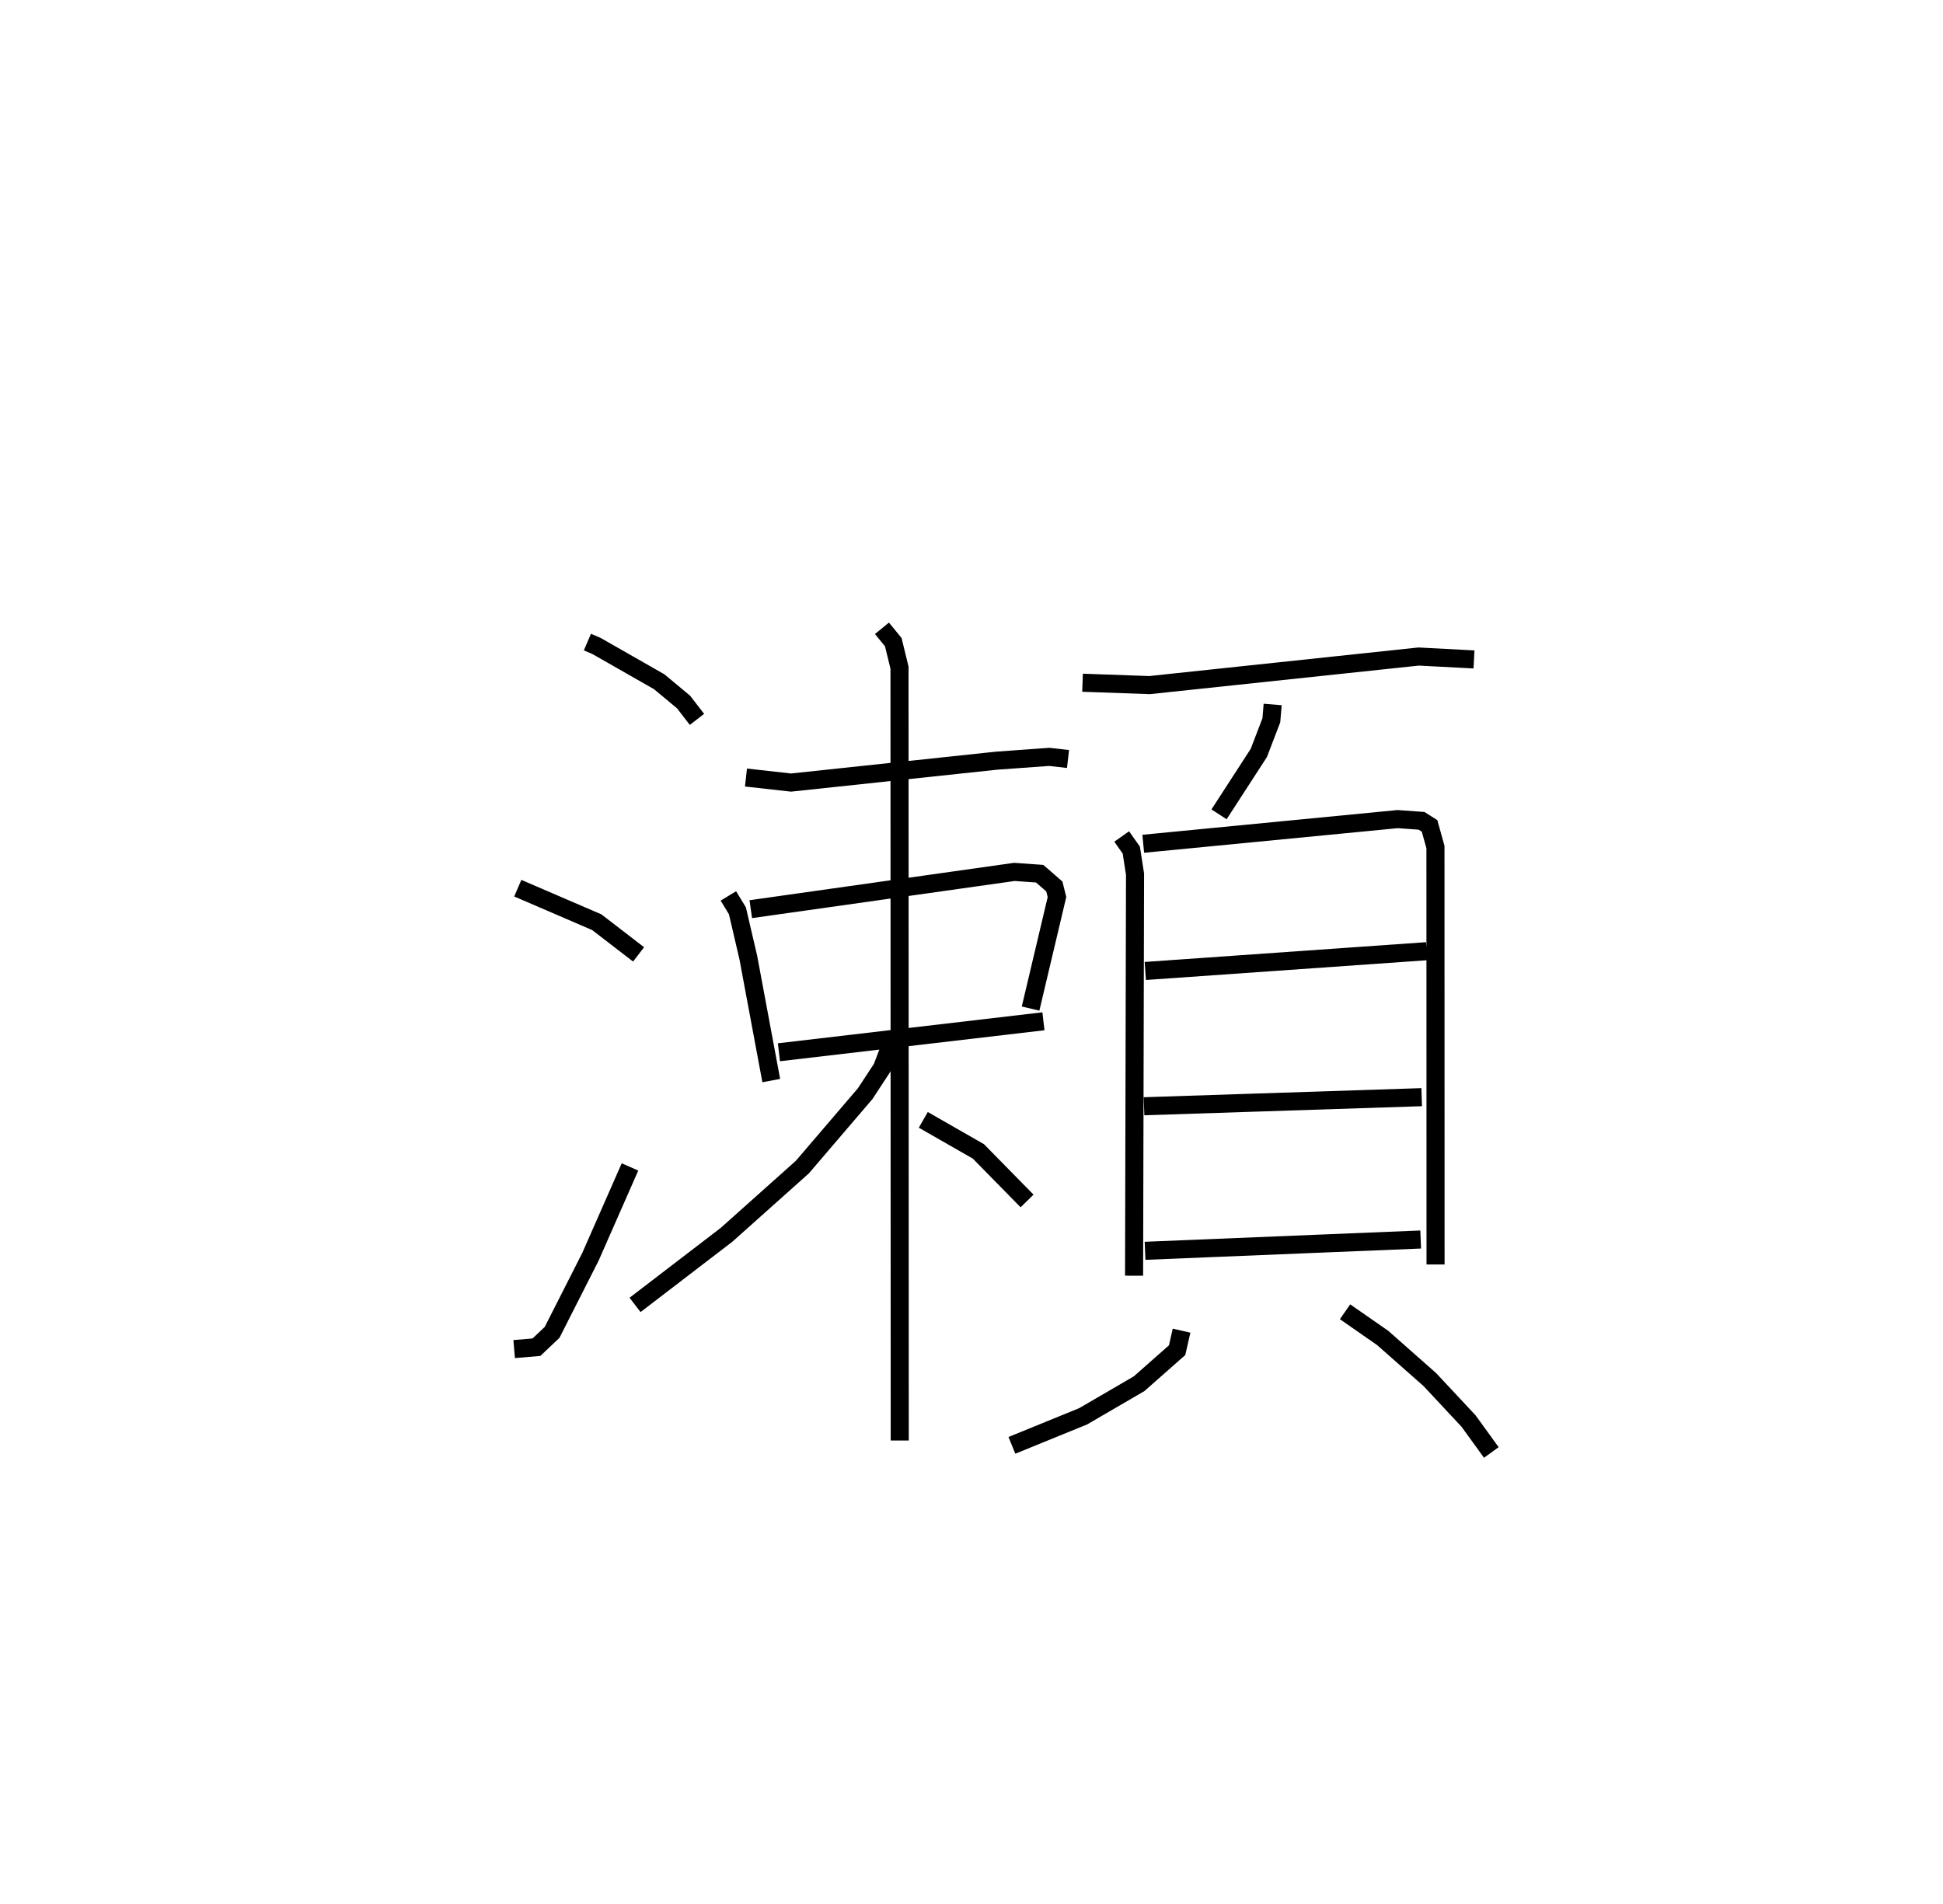 <?xml version="1.0" encoding="utf-8" ?>
<svg baseProfile="full" height="105.386" version="1.1" width="107.53" xmlns="http://www.w3.org/2000/svg" xmlns:ev="http://www.w3.org/2001/xml-events" xmlns:xlink="http://www.w3.org/1999/xlink"><defs /><rect fill="white" height="105.386" width="107.53" x="0" y="0" /><path d="M25,25 m0.0,0.0 m7.509,10.536 l0.504,0.217 3.467,1.978 l1.348,1.121 0.744,0.963 m-9.917,9.342 l4.371,1.883 2.315,1.782 m-6.886,21.845 l1.234,-0.105 0.865,-0.82 l2.122,-4.182 2.189,-4.975 m6.419,-21.552 l2.491,0.279 11.383,-1.212 l2.914,-0.21 1.034,0.118 m-18.796,7.578 l0.5,0.823 0.603,2.588 l1.27,6.809 m-1.133,-9.487 l14.588,-2.062 1.4,0.099 l0.811,0.706 0.146,0.586 l-1.461,6.173 m-13.926,2.418 l14.638,-1.715 m-8.937,-21.75 l0.627,0.766 0.344,1.411 l0.013,42.777 m-0.55,-21.754 l-0.429,1.132 -0.934,1.425 l-3.478,4.065 -4.193,3.745 l-5.064,3.881 m15.952,-10.242 l3.05,1.746 2.693,2.743 m3.07,-28.683 l3.707,0.132 14.891,-1.581 l3.066,0.16 m-11.142,2.493 l-0.073,0.874 -0.693,1.807 l-2.202,3.4 m-5.387,1.226 l0.531,0.753 0.207,1.332 l-0.053,22.223 m0.507,-23.905 l14.081,-1.366 1.322,0.096 l0.443,0.281 0.326,1.172 l0.005,23.1 m-16.064,-16.243 l15.574,-1.095 m-15.644,8.582 l15.366,-0.503 m-15.309,8.504 l15.254,-0.626 m-13.233,5.045 l-0.246,1.08 -2.104,1.857 l-3.095,1.802 -3.944,1.609 m18.437,-7.393 l2.08,1.447 2.61,2.304 l2.146,2.298 1.258,1.738 " fill="none" stroke="black" stroke-width="1" /></svg>